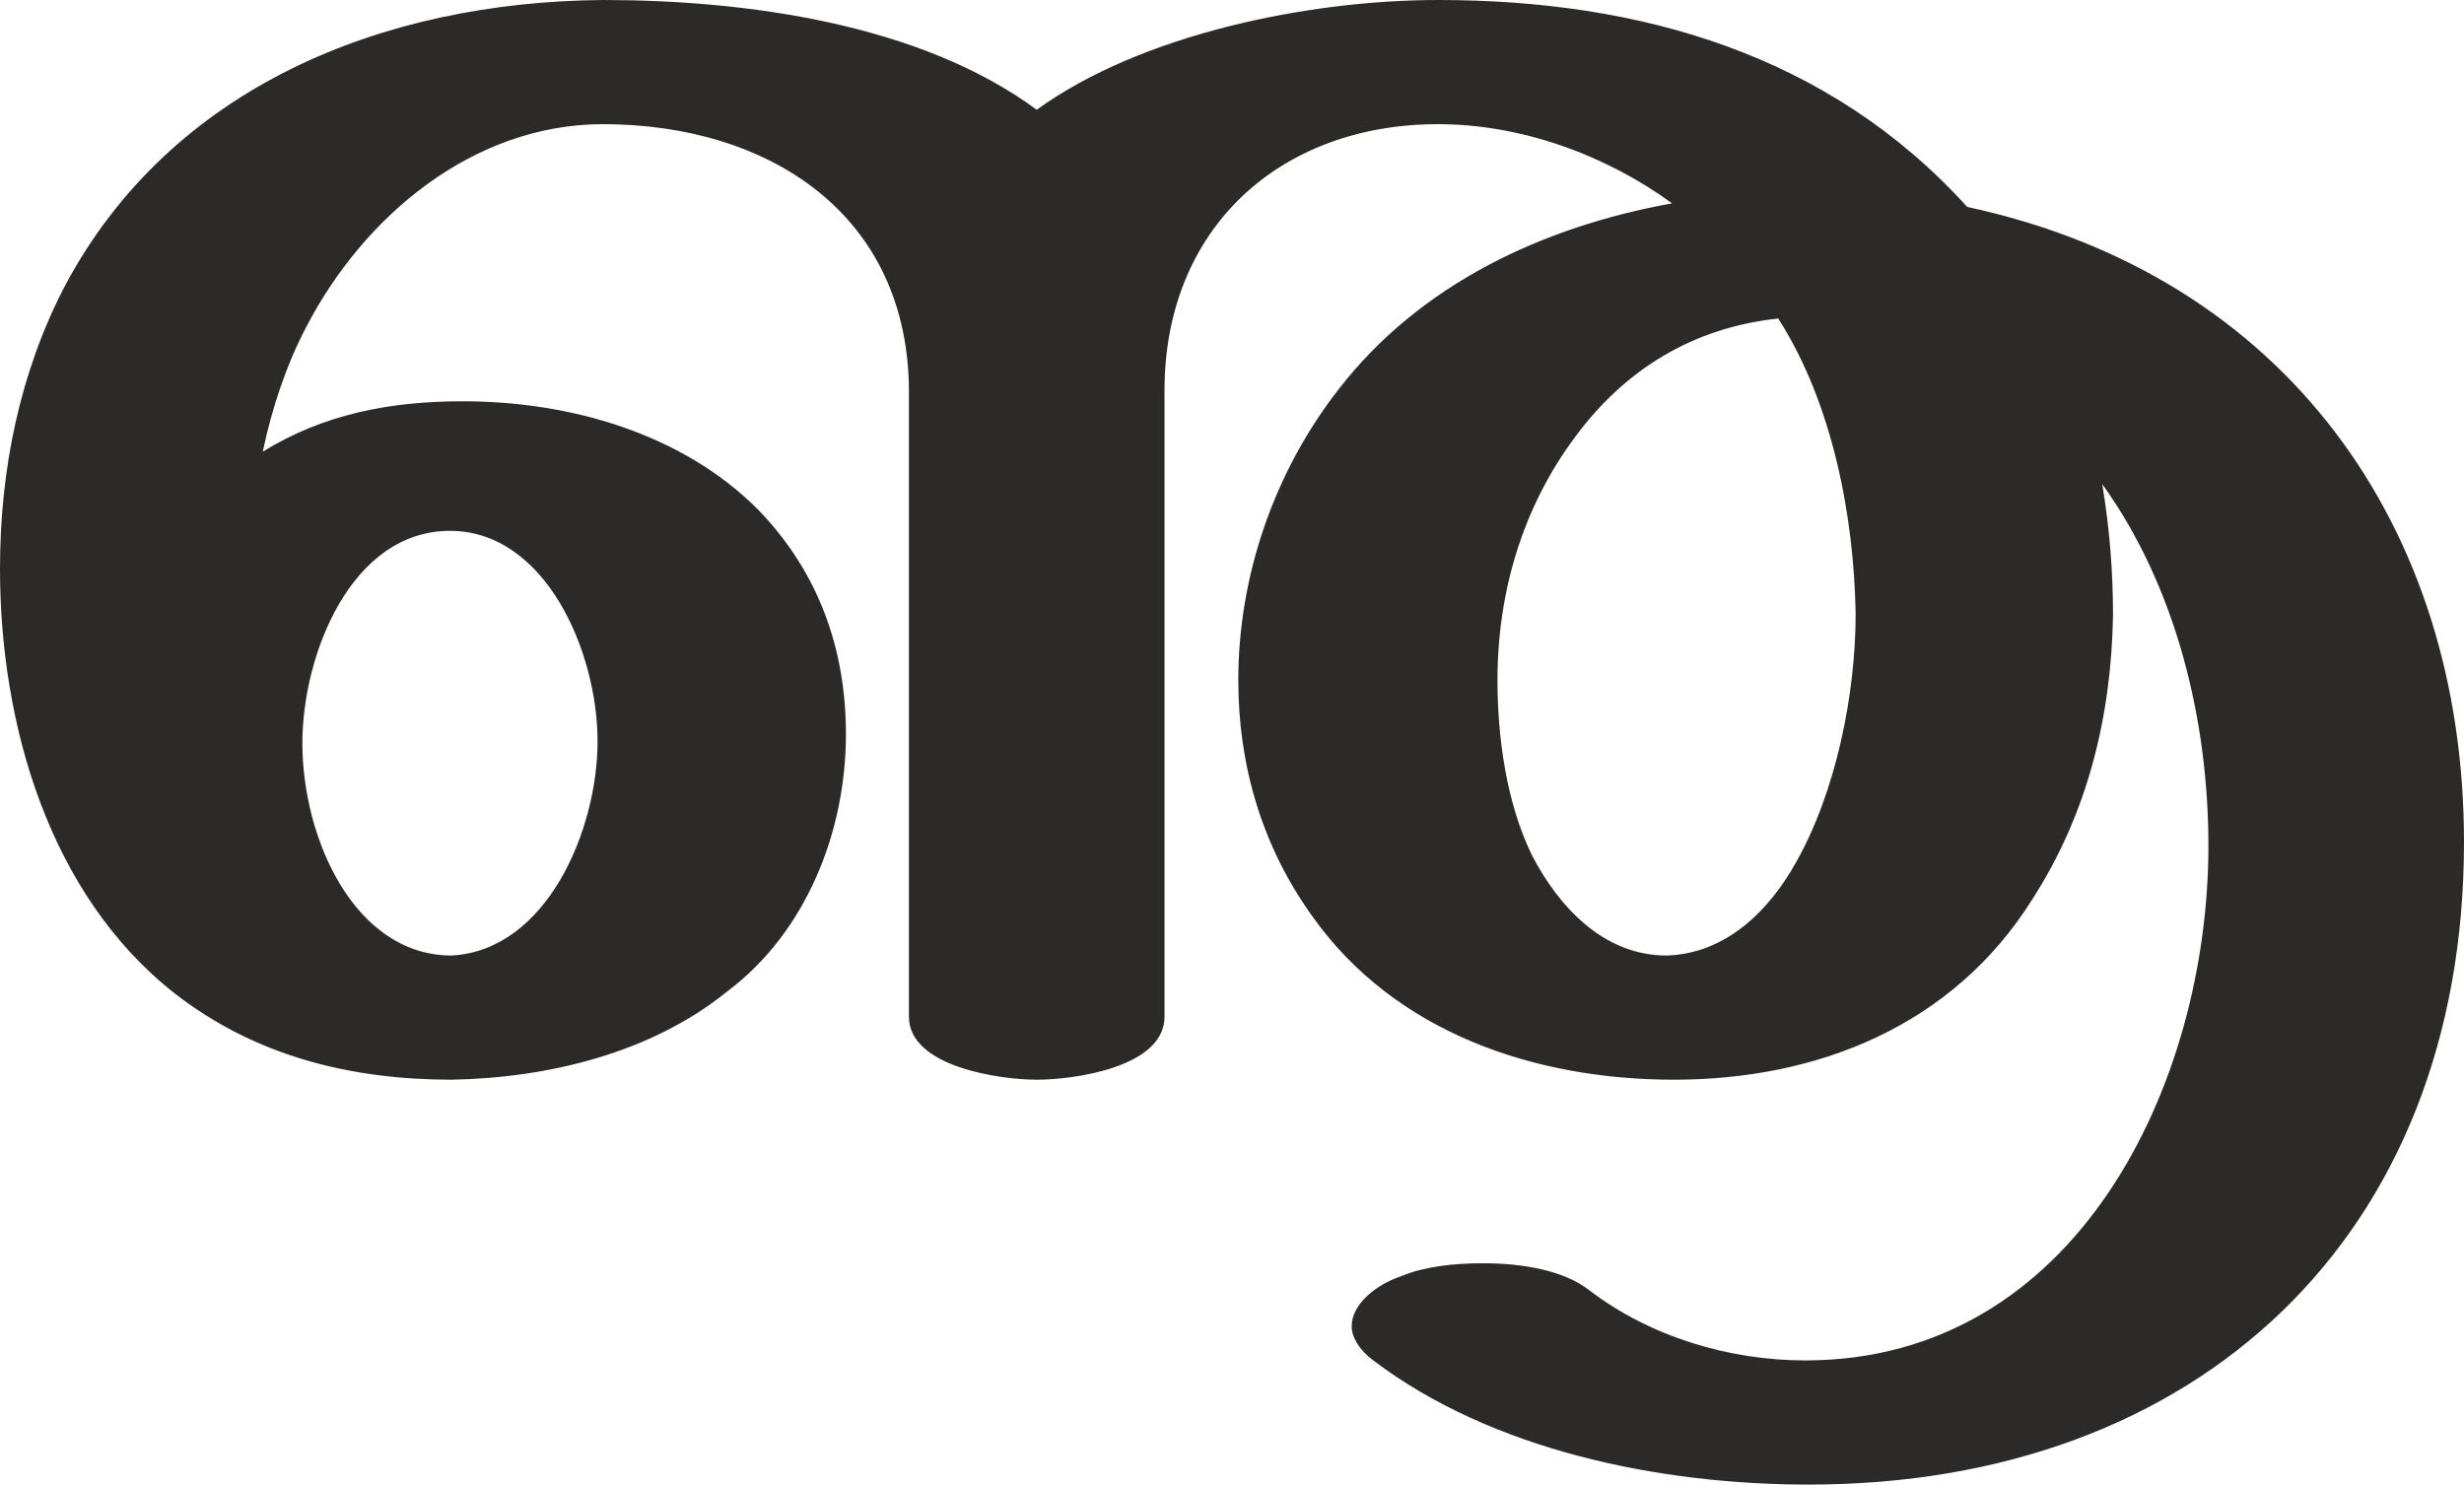 <?xml version="1.0" encoding="UTF-8"?>
<!DOCTYPE svg PUBLIC "-//W3C//DTD SVG 1.1//EN" "http://www.w3.org/Graphics/SVG/1.1/DTD/svg11.dtd">
<!-- Creator: CorelDRAW X8 -->
<svg xmlns="http://www.w3.org/2000/svg" xml:space="preserve" width="1369px" height="825px" version="1.1" style="shape-rendering:geometricPrecision; text-rendering:geometricPrecision; image-rendering:optimizeQuality; fill-rule:evenodd; clip-rule:evenodd"
viewBox="0 0 1369 825"
 xmlns:xlink="http://www.w3.org/1999/xlink">
 <defs>
  <style type="text/css">
   <![CDATA[
    .fil0 {fill:#2B2A29;fill-rule:nonzero}
   ]]>
  </style>
 </defs>
 <g id="Layer_x0020_1">
  <path class="fil0" d="M251 531c-54,0 -83,-65 -83,-118 0,-49 27,-118 82,-118 53,0 82,67 82,117 0,49 -28,116 -81,119zm548 -462c46,0 93,17 130,44 -72,13 -140,45 -185,103 -36,46 -56,104 -56,162 0,47 13,92 41,131 46,65 124,91 201,91 80,0 155,-30 199,-100 31,-48 44,-102 45,-158 0,-25 -2,-49 -6,-73 41,57 59,131 59,201 0,132 -73,286 -224,286 -42,0 -86,-13 -120,-39 -14,-11 -37,-15 -59,-15 -17,0 -33,2 -45,7 -15,5 -28,16 -28,28 0,6 4,13 12,19 66,50 159,69 242,69 216,0 364,-138 364,-357 0,-175 -99,-315 -276,-353 -77,-85 -182,-115 -294,-115 -72,0 -165,19 -223,61 -65,-48 -162,-61 -241,-61 -122,1 -240,48 -299,159 -25,48 -36,102 -36,157 0,86 27,181 97,236 45,35 98,48 154,48 54,-1 111,-15 153,-49 44,-33 66,-89 66,-143 0,-47 -15,-90 -49,-125 -42,-42 -104,-60 -164,-60 -40,0 -77,7 -111,28 5,-24 13,-48 24,-69 32,-62 93,-113 165,-113 92,0 170,50 170,149l0 347c0,28 51,35 71,35 21,0 71,-7 71,-35l0 -348c0,-90 64,-148 152,-148zm127 462c-35,0 -60,-27 -75,-56 -14,-29 -19,-65 -19,-97 0,-49 14,-96 43,-135 28,-38 66,-61 113,-66 30,47 42,109 43,164 0,45 -11,99 -33,138 -15,27 -39,51 -72,52z"/>
 </g>
</svg>
